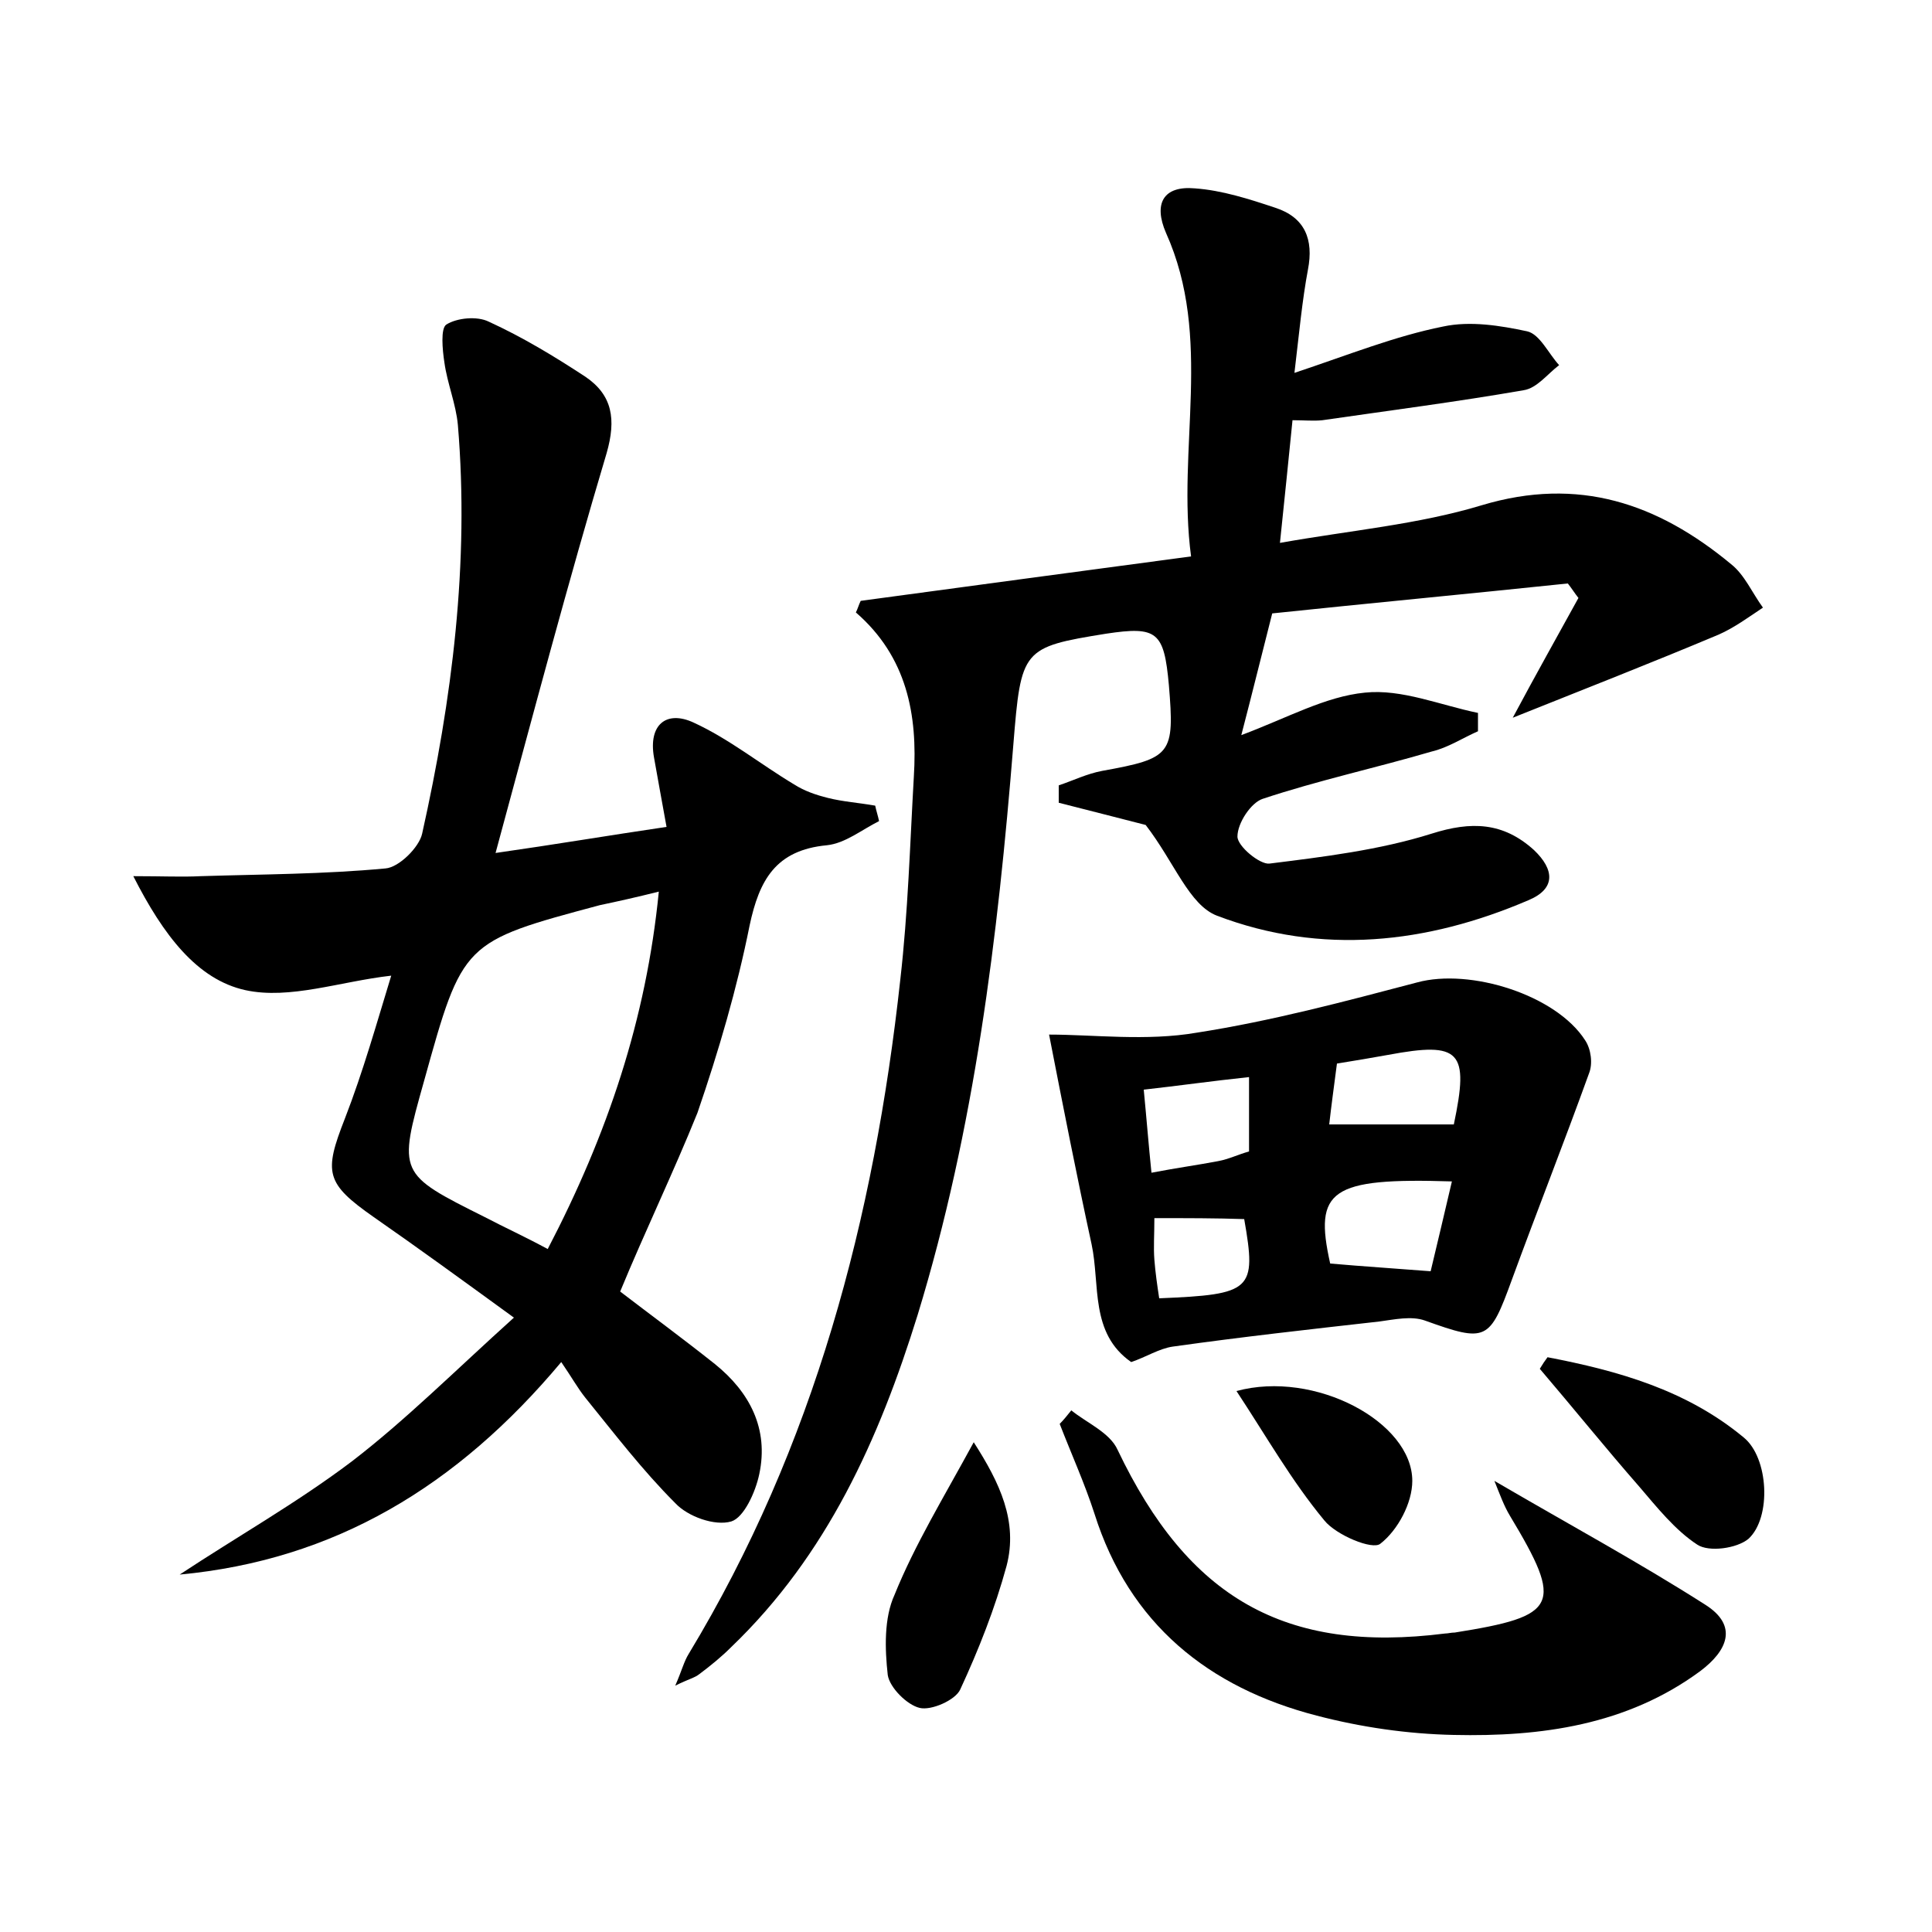 <?xml version="1.0" encoding="utf-8"?>
<!-- Generator: Adobe Illustrator 22.0.0, SVG Export Plug-In . SVG Version: 6.00 Build 0)  -->
<svg version="1.1" id="图层_1" xmlns="http://www.w3.org/2000/svg" xmlns:xlink="http://www.w3.org/1999/xlink" x="0px" y="0px"
	 viewBox="0 0 200 200" style="enable-background:new 0 0 200 200;" xml:space="preserve">
<style type="text/css">
	.st0{fill:#FFFFFF;}
</style>
<g>
	
	<path d="M89.1,62.2c11.1-1.5,22.2-3,34.2-4.6c-1.5-11.2,2.3-22.6-2.6-33.5c-1.3-3-0.3-4.9,3-4.6c2.8,0.2,5.6,1.1,8.3,2
		c3.1,1,4,3.3,3.4,6.4c-0.6,3.2-0.9,6.5-1.4,10.7c5.7-1.9,10.4-3.8,15.4-4.8c2.8-0.6,5.9-0.1,8.7,0.5c1.3,0.3,2.2,2.3,3.3,3.5
		c-1.2,0.9-2.3,2.4-3.7,2.6c-6.9,1.2-13.9,2.1-20.8,3.1c-0.9,0.1-1.9,0-3.1,0c-0.4,4-0.8,7.9-1.3,12.7c7.3-1.3,14.3-1.9,20.9-3.9
		c10-3,18.2-0.2,25.8,6.1c1.4,1.1,2.2,3,3.3,4.5c-1.5,1-3,2.1-4.6,2.8c-6.9,2.9-13.8,5.6-21.3,8.6c2.4-4.5,4.6-8.4,6.8-12.4
		c-0.4-0.5-0.7-1-1.1-1.5c-10.5,1.1-21.1,2.1-30.6,3.1c-1.1,4.3-2,8-3.2,12.6c4.8-1.8,8.7-4,12.8-4.4c3.8-0.4,7.8,1.3,11.7,2.1
		c0,0.6,0,1.3,0,1.9c-1.6,0.7-3.1,1.7-4.8,2.1c-5.8,1.7-11.8,3-17.5,4.9c-1.2,0.4-2.6,2.5-2.6,3.9c0,1,2.3,2.9,3.3,2.8
		c5.6-0.7,11.4-1.4,16.8-3.1c4.1-1.3,7.4-1.2,10.6,1.7c2.1,2,2.3,4-0.6,5.2c-10.5,4.5-21.4,5.7-32.2,1.6c-2.9-1.1-4.4-5.5-7.4-9.4
		c-1.9-0.5-5.5-1.4-9-2.3c0-0.6,0-1.2,0-1.8c1.5-0.5,2.9-1.2,4.5-1.5c7.2-1.3,7.5-1.7,6.9-8.9c-0.5-5.5-1.2-6.1-6.5-5.3
		c-8.7,1.4-8.8,1.6-9.6,11.5c-1.6,19.9-4,39.7-9.9,59C91,149,85.6,161,75.7,170.5c-1,1-2.1,1.9-3.3,2.8c-0.5,0.4-1.1,0.5-2.5,1.2
		c0.7-1.6,0.9-2.5,1.4-3.3c13-21.5,19.2-45.1,21.9-69.8c0.8-7,1-14,1.4-21c0.4-6.4-0.7-12.4-6-17C88.8,63,88.9,62.6,89.1,62.2z"/>
	<path d="M64.2,133.7c3,2.3,6.4,4.8,9.8,7.5c3.6,2.9,5.6,6.7,4.6,11.4c-0.4,1.9-1.6,4.5-2.9,4.9c-1.7,0.5-4.5-0.5-5.8-1.9
		c-3.4-3.4-6.3-7.2-9.3-10.9c-0.8-1-1.4-2.1-2.5-3.7c-10.8,12.9-23.5,20.5-39.5,22c5.9-3.9,12.1-7.4,17.8-11.7
		c5.6-4.3,10.7-9.4,16.8-14.9c-5.5-4-9.9-7.2-14.5-10.4c-5-3.5-5.2-4.6-3-10.2c1.9-4.9,3.3-9.9,4.8-14.8c-5.3,0.6-10.5,2.5-15.1,1.5
		c-5-1.1-8.5-5.7-11.6-11.8c3.1,0,5,0.1,7,0c6.4-0.2,12.7-0.2,19.1-0.8c1.4-0.1,3.5-2.2,3.8-3.6c3.1-13.9,4.9-28,3.7-42.3
		c-0.2-2.2-1.1-4.3-1.4-6.5c-0.2-1.3-0.4-3.5,0.2-3.9c1.1-0.7,3.2-0.9,4.4-0.3c3.5,1.6,6.8,3.6,10,5.7c2.8,1.9,3.2,4.4,2.2,7.9
		c-4,13.4-7.6,27-11.5,41.4c6.3-0.9,11.6-1.8,17.7-2.7c-0.5-2.7-0.9-5-1.3-7.2c-0.6-3.4,1.3-4.9,4.1-3.6c3.7,1.7,6.9,4.3,10.4,6.4
		c1.1,0.7,2.3,1.1,3.5,1.4c1.6,0.4,3.2,0.5,4.9,0.8c0.1,0.5,0.3,1.1,0.4,1.6c-1.8,0.9-3.5,2.3-5.4,2.5c-5.3,0.5-7,3.6-8,8.3
		c-1.3,6.5-3.2,13-5.4,19.4C69.7,121.4,66.8,127.4,64.2,133.7z M56.7,129.3c6.2-11.9,10.2-23.8,11.5-37c-2.4,0.6-4.2,1-6.1,1.4
		c-14.2,3.8-14.2,3.8-18.2,18.2c-2.7,9.6-2.7,9.6,6.3,14.1C52.3,127.1,54.3,128,56.7,129.3z"/>
	<path d="M108.6,107.1c4.6,0,10.1,0.7,15.3-0.2c7.7-1.2,15.2-3.2,22.8-5.2c5.5-1.5,14.4,1.3,17.4,6c0.6,0.9,0.8,2.4,0.4,3.4
		c-2.6,7.2-5.4,14.3-8,21.4c-2.3,6.3-2.6,6.5-9,4.2c-1.4-0.5-3.2-0.1-4.7,0.1c-7.1,0.8-14.3,1.6-21.4,2.6c-1.4,0.2-2.8,1.1-4.3,1.6
		c-4.3-3-3.2-8-4.1-12.2C111.5,121.9,110.1,114.8,108.6,107.1z M150.3,122.3c-12.6-0.4-14.3,0.9-12.6,8.5c3.4,0.3,6.6,0.5,10.4,0.8
		C148.8,128.7,149.5,125.7,150.3,122.3z M150.5,116.4c1.6-7.6,0.7-8.6-6.8-7.2c-1.7,0.3-3.4,0.6-5.3,0.9c-0.3,2.3-0.6,4.5-0.8,6.3
		C142.1,116.4,146.3,116.4,150.5,116.4z M129.3,111.5c-3.8,0.4-7.3,0.9-10.9,1.3c0.3,3.1,0.5,5.7,0.8,8.6c2.6-0.5,4.8-0.8,6.9-1.2
		c1.1-0.2,2.1-0.7,3.2-1C129.3,116.7,129.3,114.4,129.3,111.5z M119.5,126.1c0,1.8-0.1,3,0,4.3c0.1,1.3,0.3,2.7,0.5,4
		c9.6-0.4,10.1-0.8,8.8-8.2C125.9,126.1,122.9,126.1,119.5,126.1z"/>
	<path d="M110.9,146c1.6,1.3,4,2.3,4.8,4.1c7.3,15.3,17.3,21.1,33.9,19c0.3,0,0.6-0.1,1-0.1c10.7-1.7,11.3-2.8,5.7-12.1
		c-0.6-1-1-2.1-1.6-3.6c7.7,4.5,14.9,8.4,21.8,12.8c3.5,2.2,2.3,4.8-0.5,6.9c-7.6,5.6-16.5,6.8-25.5,6.6c-4.8-0.1-9.6-0.8-14.2-2
		c-11.2-2.9-19.4-9.5-23-20.9c-1-3.1-2.4-6.2-3.6-9.3C110.1,147,110.5,146.5,110.9,146z"/>
	<path d="M160.2,140.5c7.3,1.4,14.4,3.4,20.3,8.3c2.6,2.1,2.9,8.3,0.5,10.5c-1.2,1-4.1,1.4-5.3,0.6c-2.3-1.5-4.2-3.9-6-6
		c-3.5-4-6.8-8.1-10.3-12.2C159.7,141.2,159.9,140.9,160.2,140.5z"/>
	<path d="M100.8,149.3c2.7,4.2,4.6,8.2,3.4,12.8c-1.2,4.4-2.9,8.7-4.8,12.8c-0.5,1.1-3,2.2-4.2,1.9c-1.3-0.3-3.1-2.1-3.3-3.4
		c-0.3-2.7-0.4-5.9,0.7-8.3C94.7,159.9,97.7,155,100.8,149.3z"/>
	<path d="M128,144c8.1-2.2,18.2,3.2,18.2,9.3c0,2.3-1.5,5.1-3.3,6.5c-0.8,0.7-4.6-0.9-5.8-2.4C133.7,153.3,131.1,148.7,128,144z"/>
	
	
	
	
	
</g>
</svg>

